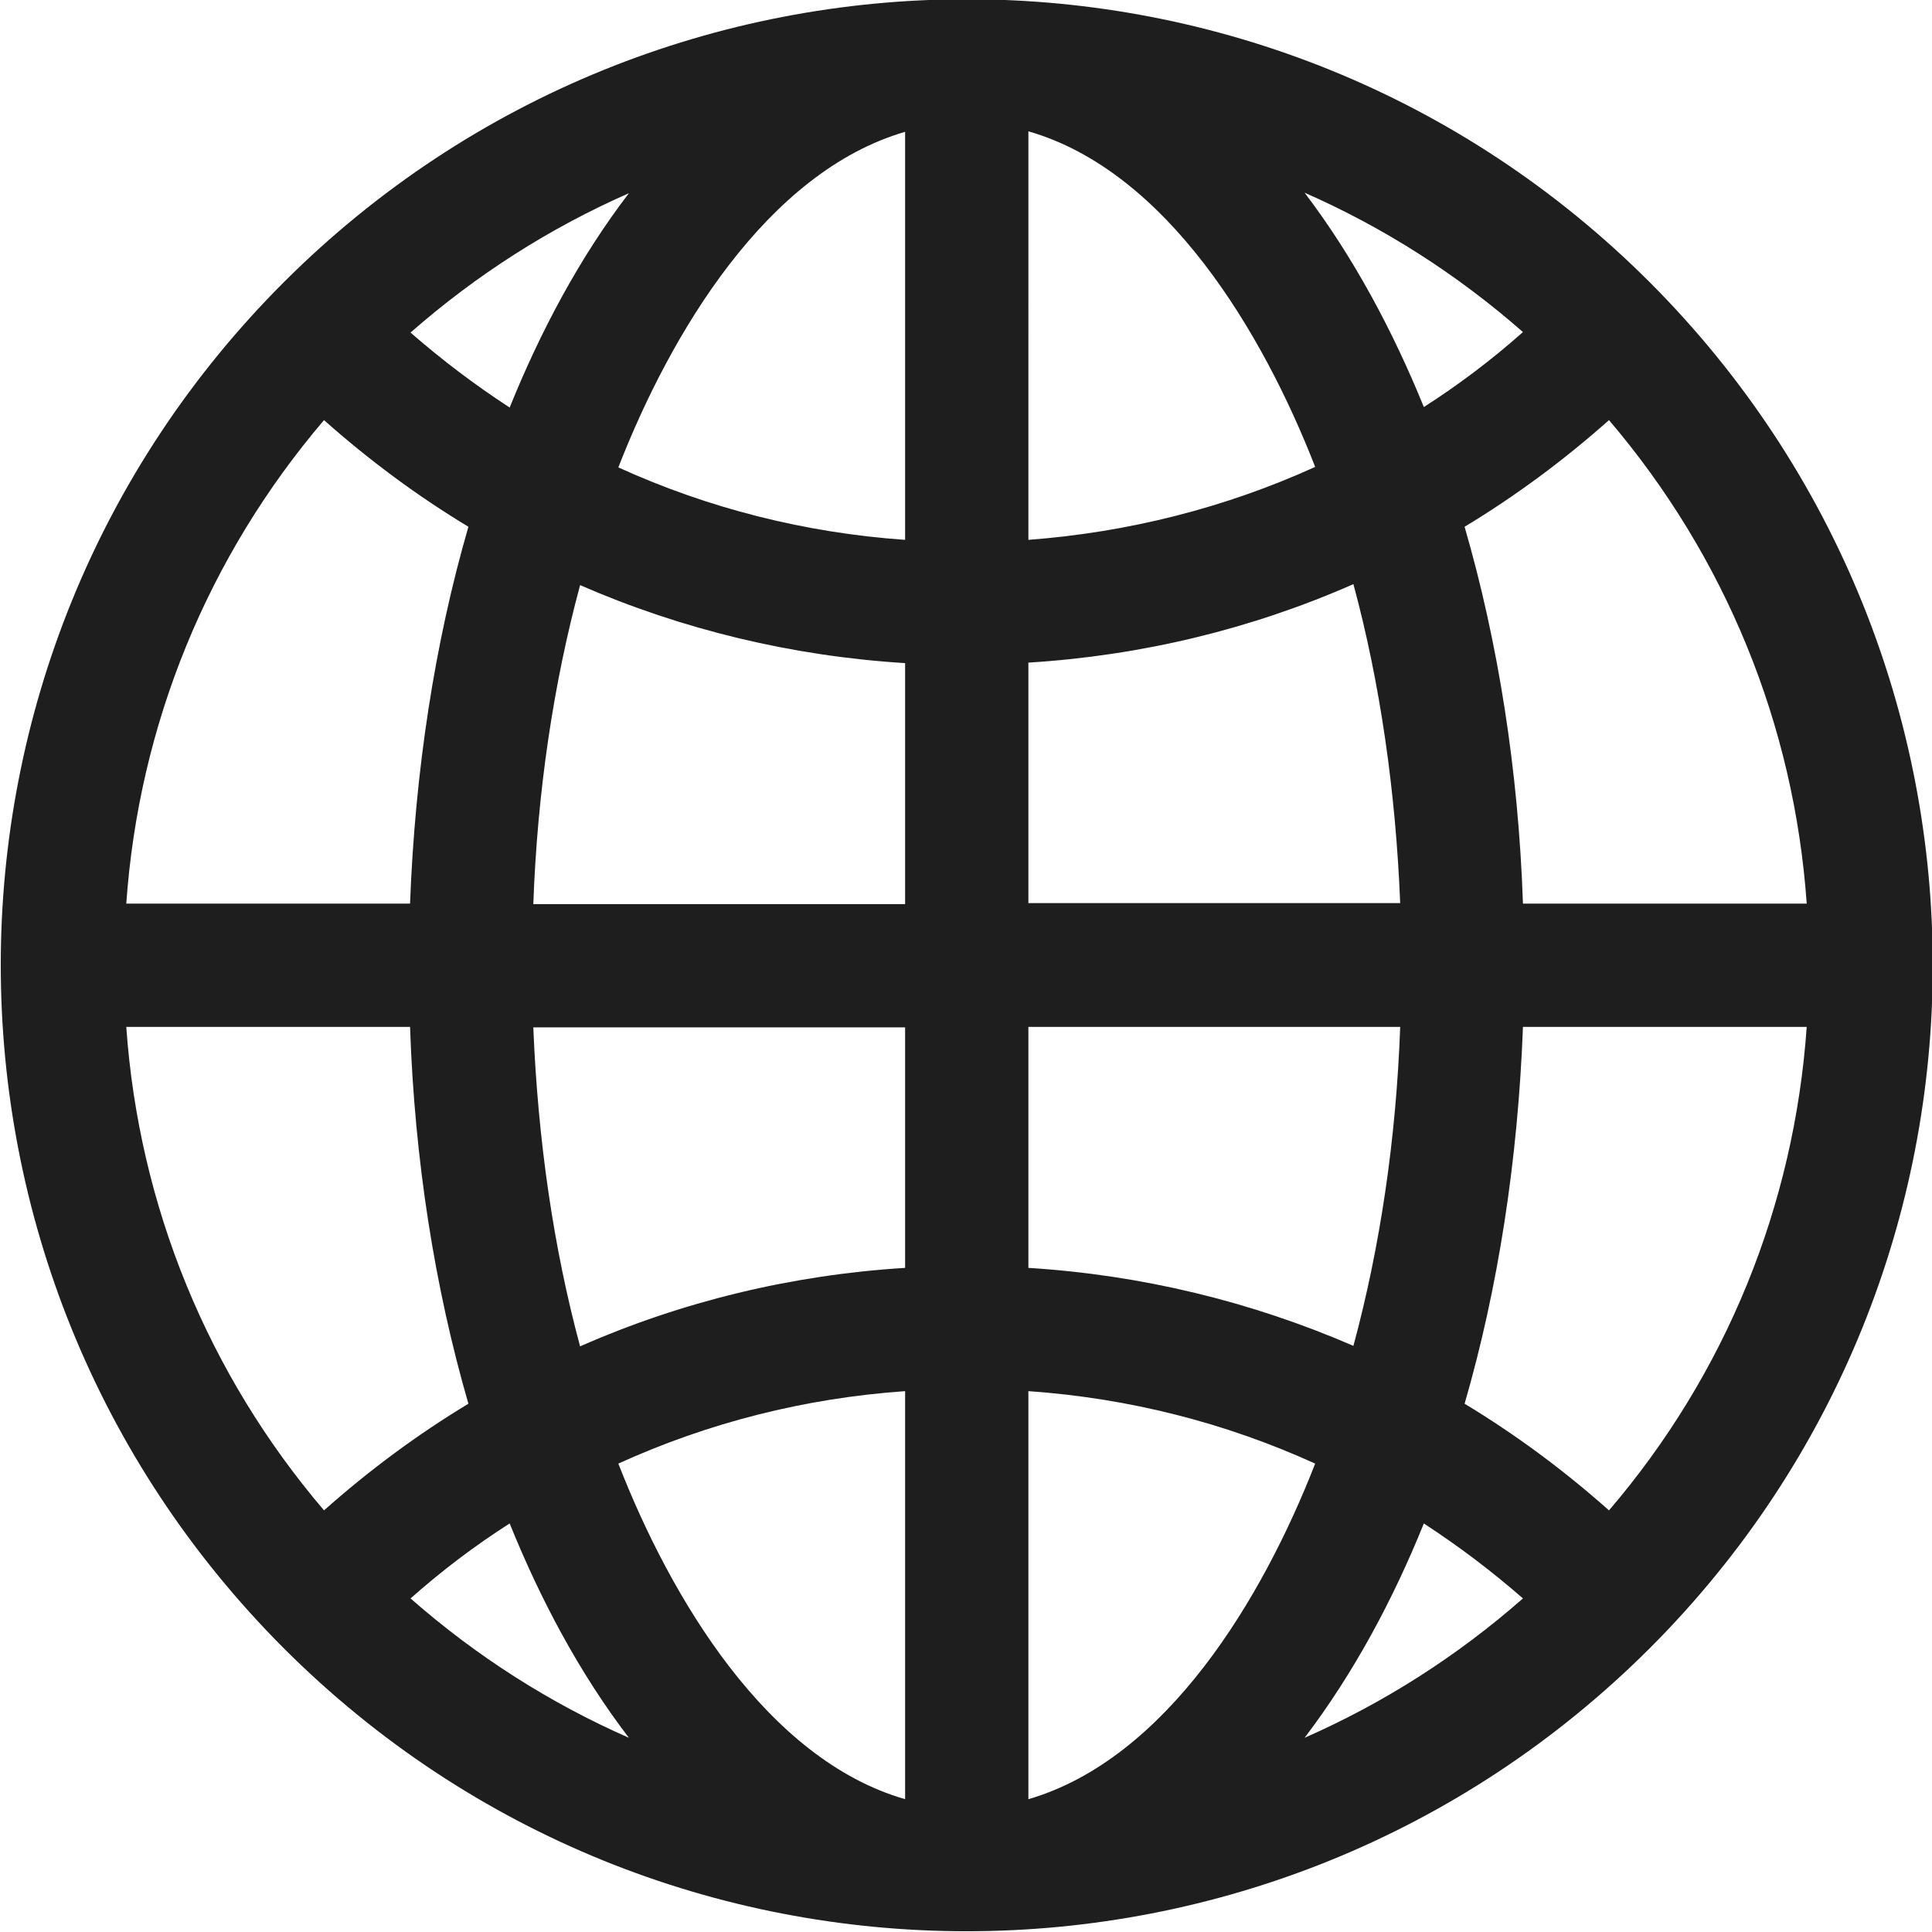 <svg xmlns="http://www.w3.org/2000/svg" viewBox="0 0 384 384"><path d="M327.9 56.1c-75-75-196.4-75-271.5 0-75 75-75 196.4 0 271.5 75 75 196.4 75 271.5 0 75-75 75-196.4 0-271.5zm-8.1 244.1c-9-8-18.6-15.1-28.7-21.2 6.7-23.1 10.6-48.5 11.6-74.9h56.4c-2.5 35.6-16.1 69-39.3 96.1zM25.1 204.1h56.4c.9 26.4 4.9 51.8 11.6 74.9-10.1 6.1-19.7 13.2-28.7 21.2-23.1-27.1-36.8-60.5-39.3-96.1zM64.4 83.5c9 8 18.6 15.1 28.7 21.2-6.7 23.1-10.6 48.5-11.6 74.9H25.1c2.5-35.6 16.2-69 39.3-96.1zm115.5 23.8c-20-1.4-39.2-6.3-57-14.4 10.4-26.7 29.5-58.7 57-66.7v81.1zm0 24.5v47.9H106c.8-22.3 4-43.8 9.3-63.4 20.2 8.8 42 14.1 64.6 15.5zm0 72.3V252c-22.6 1.4-44.4 6.7-64.6 15.6-5.3-19.6-8.4-41.1-9.3-63.4h73.9zm0 72.4v81.1c-27.5-7.9-46.6-40-57-66.7 17.8-8.1 37-13 57-14.4zm24.5 0c20 1.4 39.2 6.3 57 14.4-10.4 26.7-29.5 58.7-57 66.7v-81.1zm0-24.5v-47.9h73.9c-.8 22.3-4 43.8-9.3 63.4-20.3-8.8-42.1-14.1-64.6-15.5zm0-72.4v-47.9c22.6-1.4 44.4-6.7 64.6-15.6 5.3 19.6 8.4 41.1 9.3 63.4h-73.9zm0-72.3V26.1c27.5 7.9 46.6 40 57 66.7-17.8 8.1-37.1 13-57 14.5zm54.9-69c15.7 6.9 30.3 16.2 43.4 27.7-6.2 5.5-12.8 10.5-19.7 14.9-6.1-15-13.9-29.7-23.7-42.6zM101.3 81c-6.9-4.5-13.4-9.4-19.7-14.9 13.1-11.5 27.7-20.8 43.4-27.7-9.8 12.8-17.6 27.5-23.7 42.6zm0 221.8c6.1 15.1 13.9 29.8 23.7 42.6-15.7-6.9-30.3-16.2-43.4-27.7 6.2-5.5 12.8-10.5 19.7-14.9zm181.7 0c6.9 4.5 13.4 9.4 19.7 14.9-13.1 11.5-27.7 20.8-43.4 27.7 9.8-12.9 17.6-27.5 23.7-42.6zm19.7-123.2c-.9-26.4-4.9-51.8-11.6-74.9 10.1-6.1 19.7-13.2 28.7-21.2 23.1 27.1 36.8 60.5 39.3 96.1h-56.4zm0 0" fill="#1e1e1e"/></svg>
